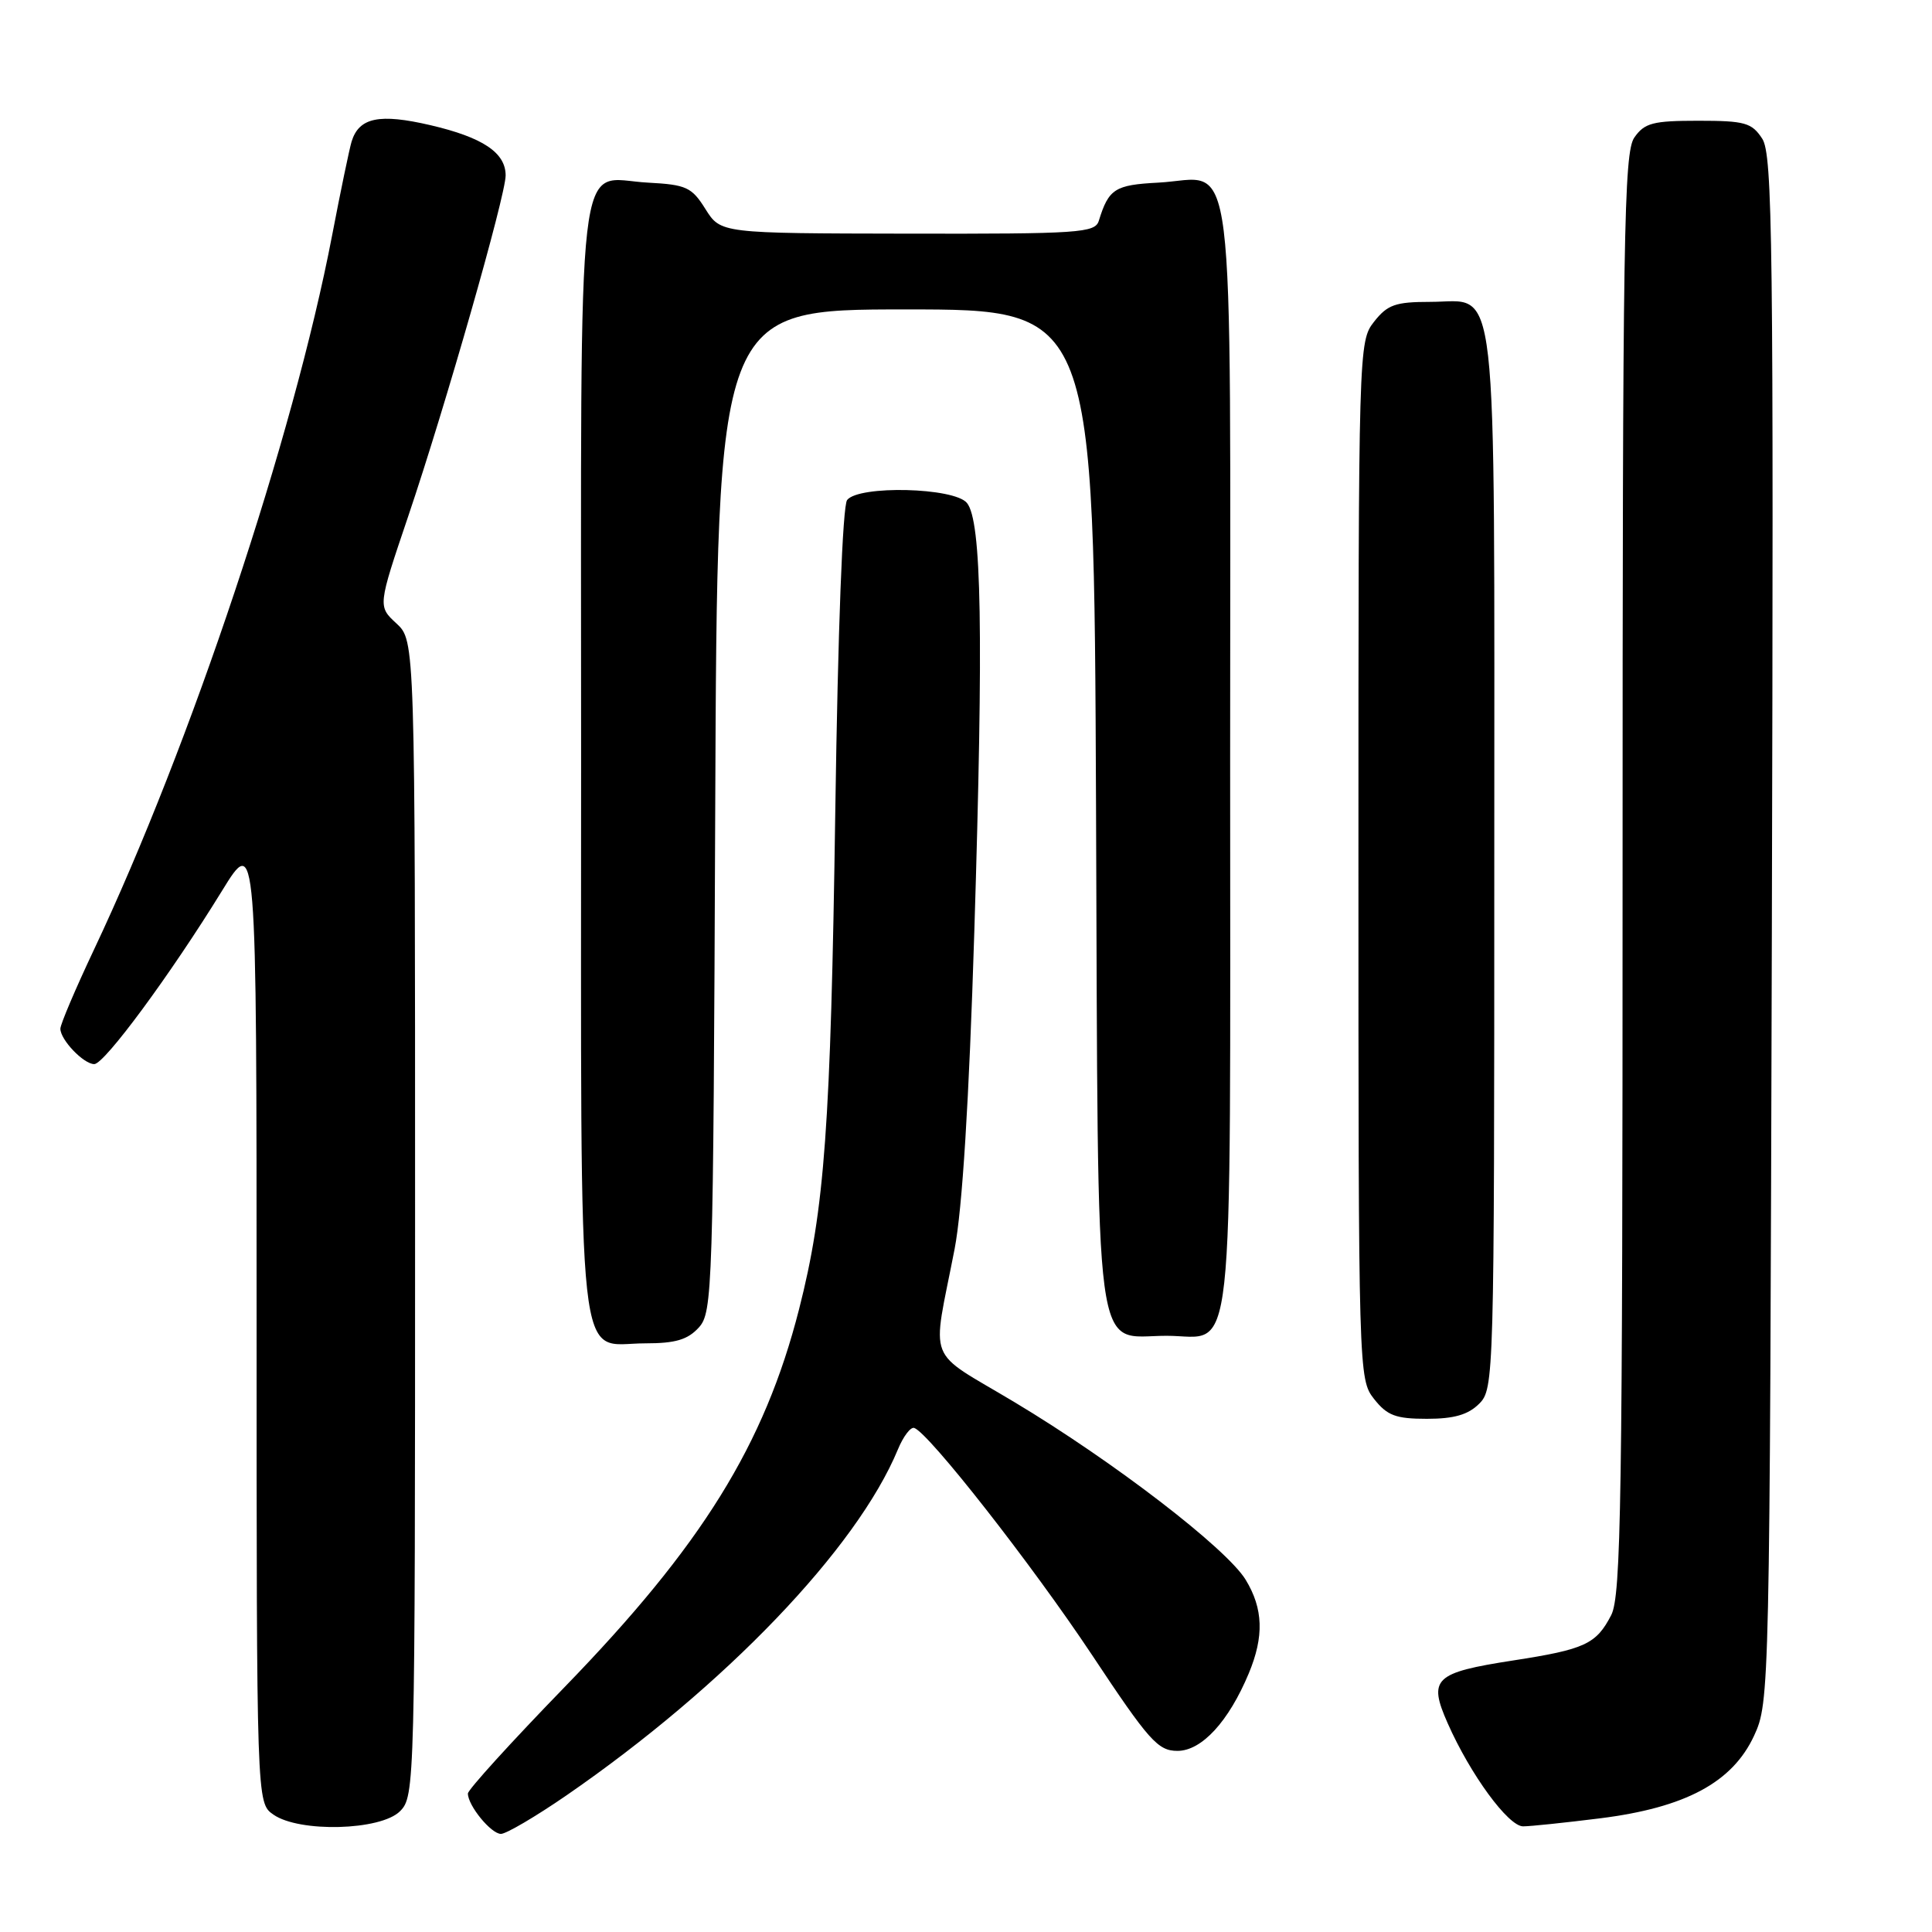 <?xml version="1.0" encoding="UTF-8" standalone="no"?>
<!DOCTYPE svg PUBLIC "-//W3C//DTD SVG 1.1//EN" "http://www.w3.org/Graphics/SVG/1.1/DTD/svg11.dtd" >
<svg xmlns="http://www.w3.org/2000/svg" xmlns:xlink="http://www.w3.org/1999/xlink" version="1.1" viewBox="0 0 256 256">
 <g >
 <path fill="currentColor"
d=" M 75.04 237.91 C 96.05 223.43 113.54 205.18 118.98 192.05 C 119.69 190.33 120.66 189.05 121.14 189.21 C 123.07 189.86 136.71 207.28 144.67 219.25 C 152.25 230.68 153.43 232.00 156.02 232.00 C 159.23 232.00 162.80 228.12 165.47 221.73 C 167.51 216.83 167.39 213.16 165.06 209.33 C 162.52 205.17 147.55 193.66 134.42 185.79 C 122.53 178.66 123.47 181.06 126.49 165.50 C 127.51 160.21 128.40 145.98 129.10 123.50 C 130.33 83.79 130.08 69.00 128.12 66.64 C 126.42 64.59 113.82 64.28 112.25 66.25 C 111.65 67.00 111.03 83.41 110.68 107.50 C 110.07 149.29 109.28 160.15 105.88 173.48 C 101.29 191.46 93.01 204.80 74.80 223.56 C 67.76 230.81 62.00 237.15 62.00 237.65 C 62.00 239.25 65.07 243.00 66.38 243.00 C 67.07 243.00 70.97 240.71 75.04 237.91 Z  M 53.00 240.00 C 54.97 238.03 55.00 236.67 55.00 161.45 C 55.00 84.90 55.00 84.90 52.53 82.61 C 50.06 80.33 50.06 80.33 54.09 68.41 C 59.01 53.87 67.00 25.91 67.00 23.25 C 67.00 20.23 63.98 18.21 57.05 16.59 C 50.27 15.01 47.58 15.56 46.59 18.75 C 46.30 19.71 45.13 25.32 44.00 31.22 C 38.88 57.90 25.28 98.70 12.43 125.88 C 9.99 131.05 8.00 135.73 8.00 136.31 C 8.00 137.78 11.08 141.00 12.49 141.00 C 13.84 141.00 22.59 129.13 29.41 118.05 C 34.00 110.59 34.00 110.59 34.00 174.74 C 34.00 238.89 34.00 238.89 36.22 240.44 C 39.66 242.85 50.44 242.56 53.00 240.00 Z  M 212.00 240.94 C 223.33 239.52 229.55 236.18 232.42 230.00 C 234.48 225.55 234.50 224.46 234.78 123.12 C 235.02 32.01 234.88 20.47 233.50 18.37 C 232.12 16.26 231.21 16.00 225.03 16.00 C 219.02 16.00 217.91 16.29 216.56 18.22 C 215.17 20.20 215.00 31.11 215.00 115.77 C 215.00 198.84 214.81 211.47 213.49 214.02 C 211.50 217.86 210.01 218.55 200.50 220.02 C 190.03 221.64 189.21 222.43 191.83 228.35 C 194.83 235.14 199.86 242.00 201.82 242.00 C 202.77 242.00 207.35 241.52 212.00 240.94 Z  M 196.00 186.00 C 197.96 184.04 198.00 182.67 198.00 114.22 C 198.00 34.38 198.64 40.00 189.52 40.00 C 184.90 40.00 183.85 40.37 182.07 42.63 C 180.02 45.24 180.00 45.98 180.00 114.00 C 180.00 182.02 180.02 182.76 182.07 185.37 C 183.81 187.57 184.94 188.00 189.07 188.00 C 192.67 188.00 194.54 187.46 196.00 186.00 Z  M 92.60 175.90 C 94.42 173.88 94.51 171.08 94.77 107.40 C 95.04 41.00 95.04 41.00 120.00 41.00 C 144.96 41.00 144.96 41.00 145.23 106.90 C 145.54 182.59 144.79 177.00 154.58 177.00 C 163.73 177.00 163.00 183.65 163.00 100.58 C 163.00 16.37 163.91 23.65 153.47 24.20 C 147.72 24.50 146.91 25.02 145.60 29.25 C 145.11 30.86 143.03 31.00 120.28 30.96 C 95.50 30.92 95.50 30.92 93.48 27.71 C 91.66 24.80 90.95 24.47 85.85 24.20 C 76.20 23.69 77.00 16.77 77.00 100.74 C 77.00 184.53 76.28 178.00 85.50 178.00 C 89.51 178.00 91.12 177.52 92.60 175.90 Z "/>
</g>
</svg>